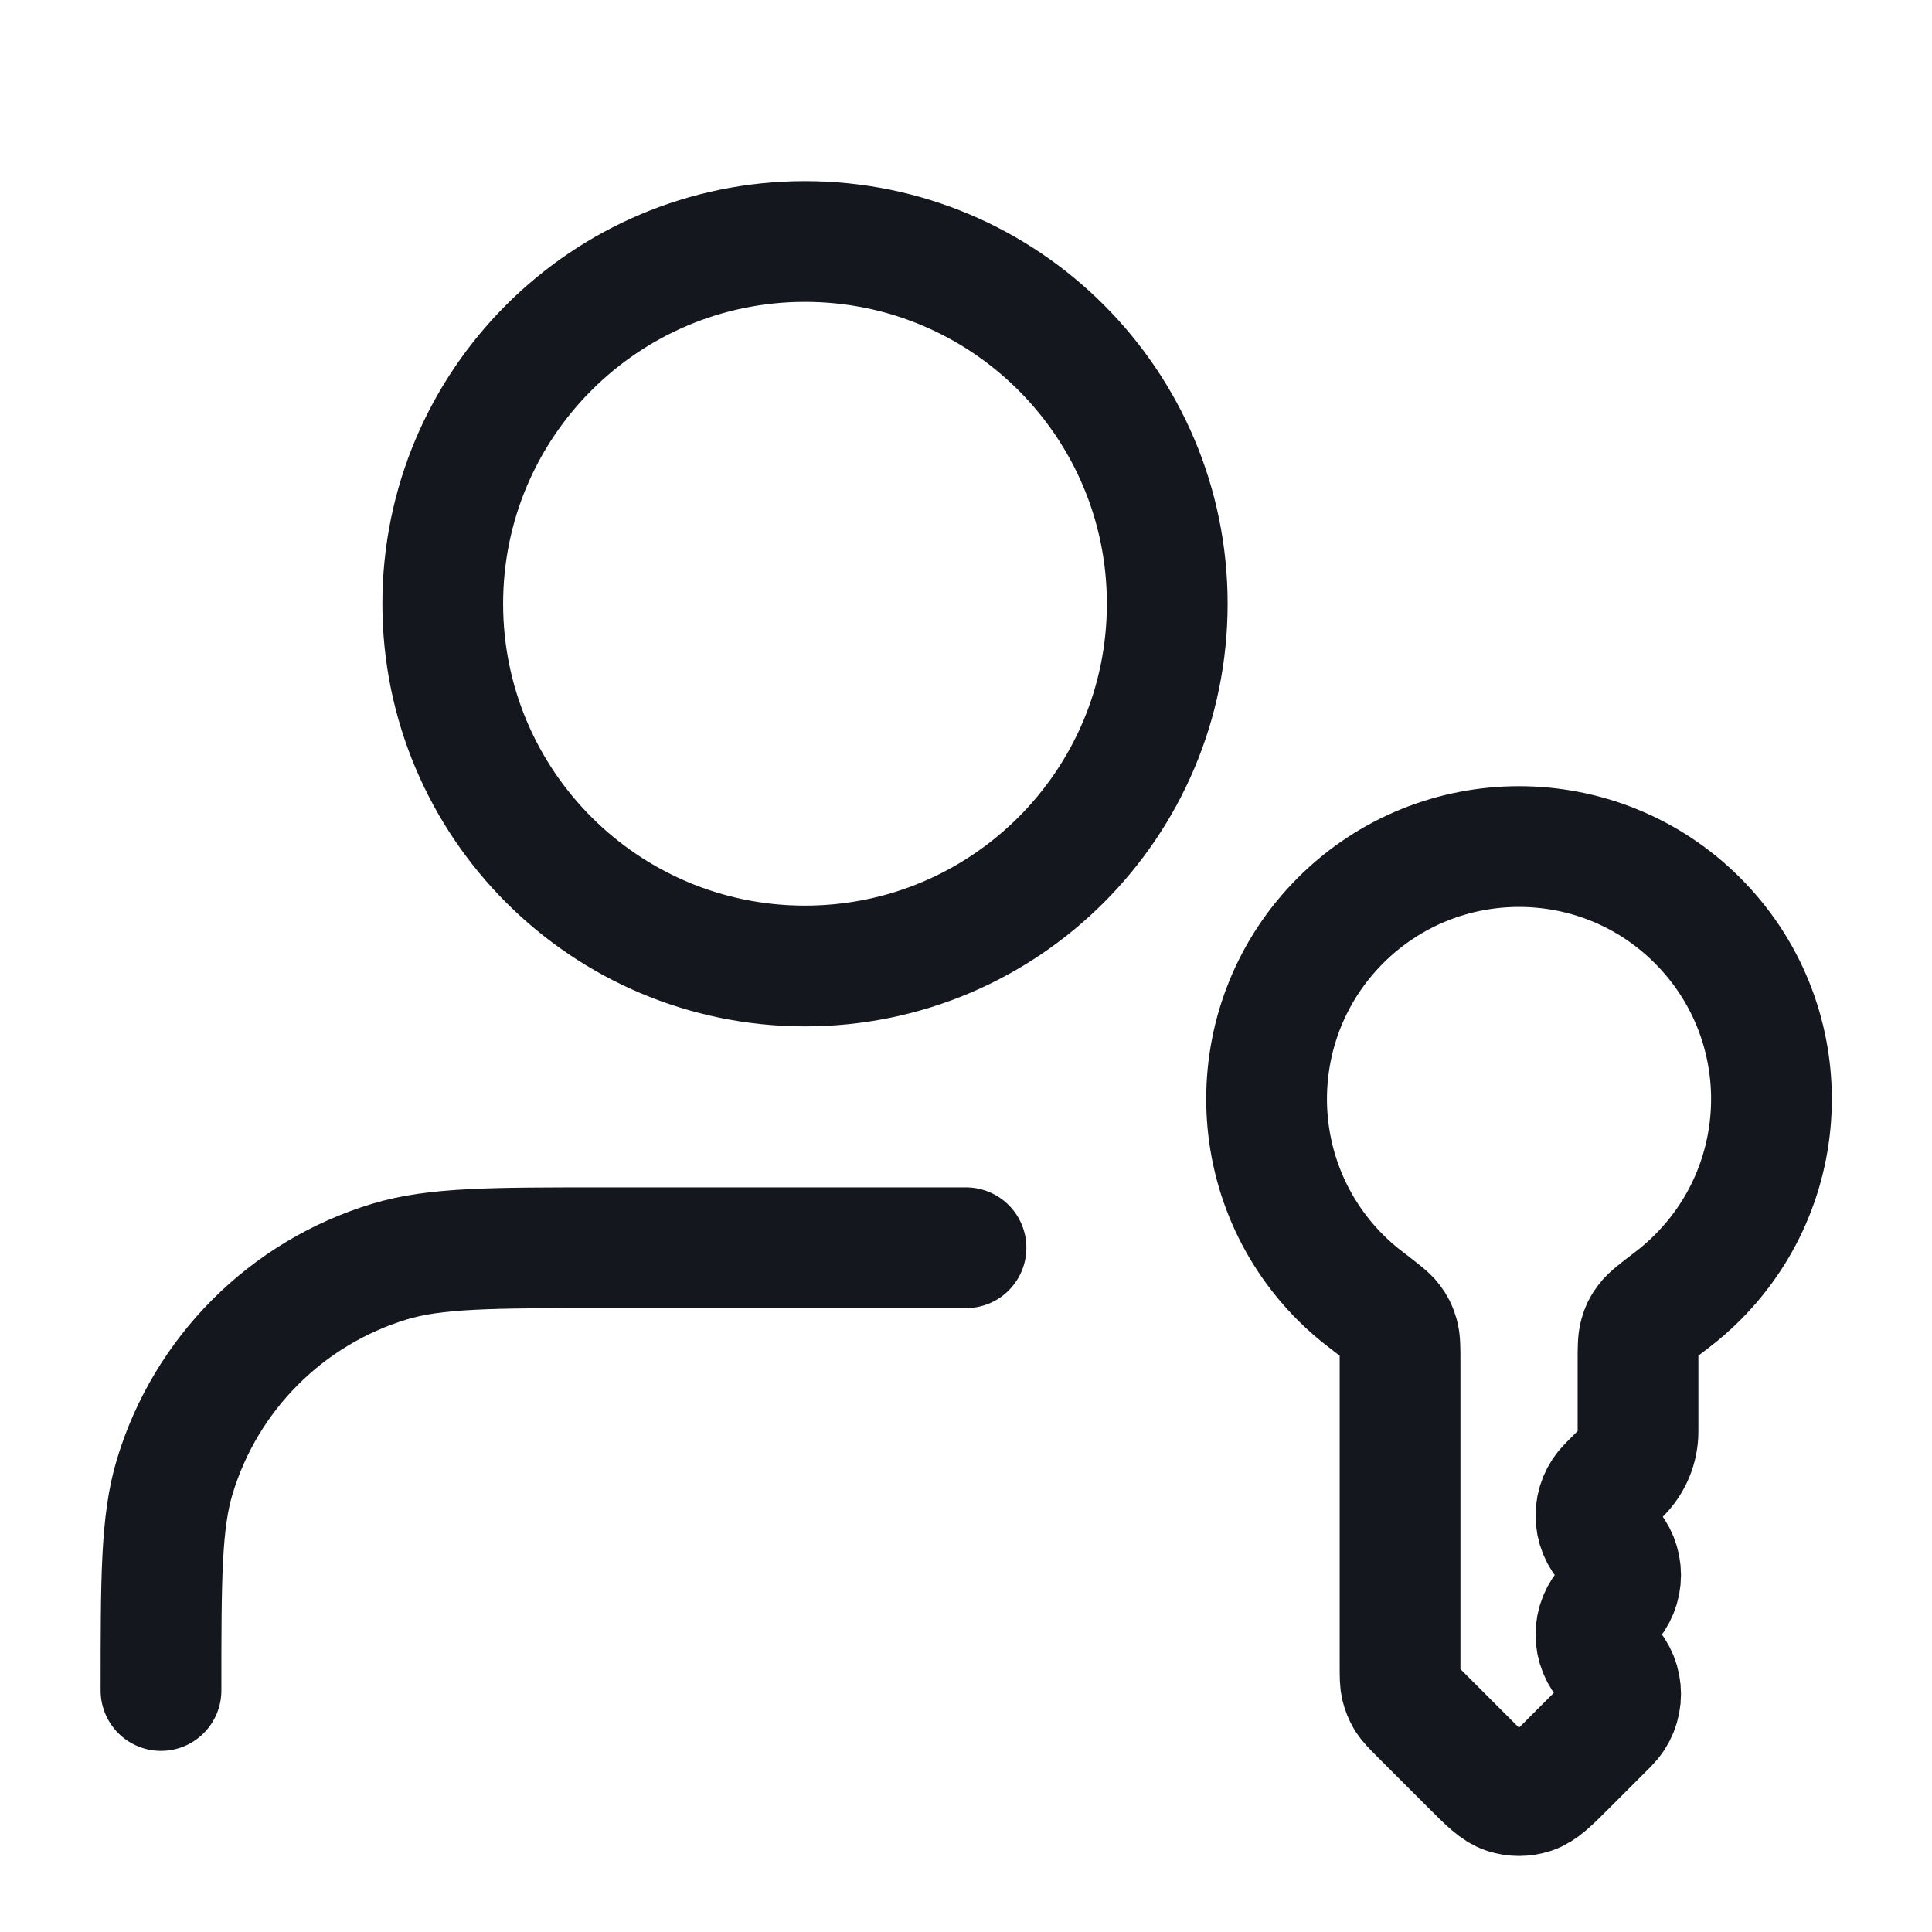 <svg width="24" height="24" viewBox="0 0 24 24" fill="none" xmlns="http://www.w3.org/2000/svg">
<path d="M12 15.5H7.5C6.104 15.5 5.407 15.5 4.839 15.672C3.56 16.06 2.56 17.061 2.172 18.339C2 18.907 2 19.604 2 21M14.5 7.5C14.5 9.985 12.485 12 10 12C7.515 12 5.5 9.985 5.5 7.5C5.5 5.015 7.515 3 10 3C12.485 3 14.5 5.015 14.5 7.5ZM21.087 15.87C22.312 14.645 22.312 12.66 21.087 11.435C19.863 10.21 17.877 10.21 16.652 11.435C15.428 12.66 15.428 14.645 16.652 15.87C16.753 15.971 16.86 16.064 16.971 16.148C17.152 16.287 17.244 16.357 17.287 16.415C17.332 16.475 17.351 16.513 17.372 16.586C17.392 16.656 17.392 16.744 17.392 16.92L17.392 20.698C17.392 20.825 17.392 20.889 17.406 20.949C17.419 21.003 17.44 21.054 17.468 21.101C17.501 21.153 17.546 21.198 17.636 21.289L18.278 21.931C18.485 22.138 18.589 22.241 18.708 22.28C18.813 22.314 18.926 22.314 19.031 22.28C19.151 22.241 19.254 22.138 19.461 21.931L19.979 21.413C20.183 21.209 20.183 20.878 19.979 20.674V20.674C19.774 20.47 19.774 20.139 19.979 19.935V19.935C20.183 19.731 20.183 19.4 19.979 19.196V19.196C19.774 18.992 19.774 18.661 19.979 18.457L20.132 18.304C20.27 18.165 20.348 17.977 20.348 17.781V16.92C20.348 16.744 20.348 16.656 20.368 16.586C20.388 16.513 20.407 16.475 20.453 16.415C20.496 16.357 20.587 16.287 20.769 16.148C20.88 16.064 20.986 15.971 21.087 15.87Z" stroke="#15171F" stroke-width="1.5" stroke-linecap="round" stroke-linejoin="round"/>
</svg>
